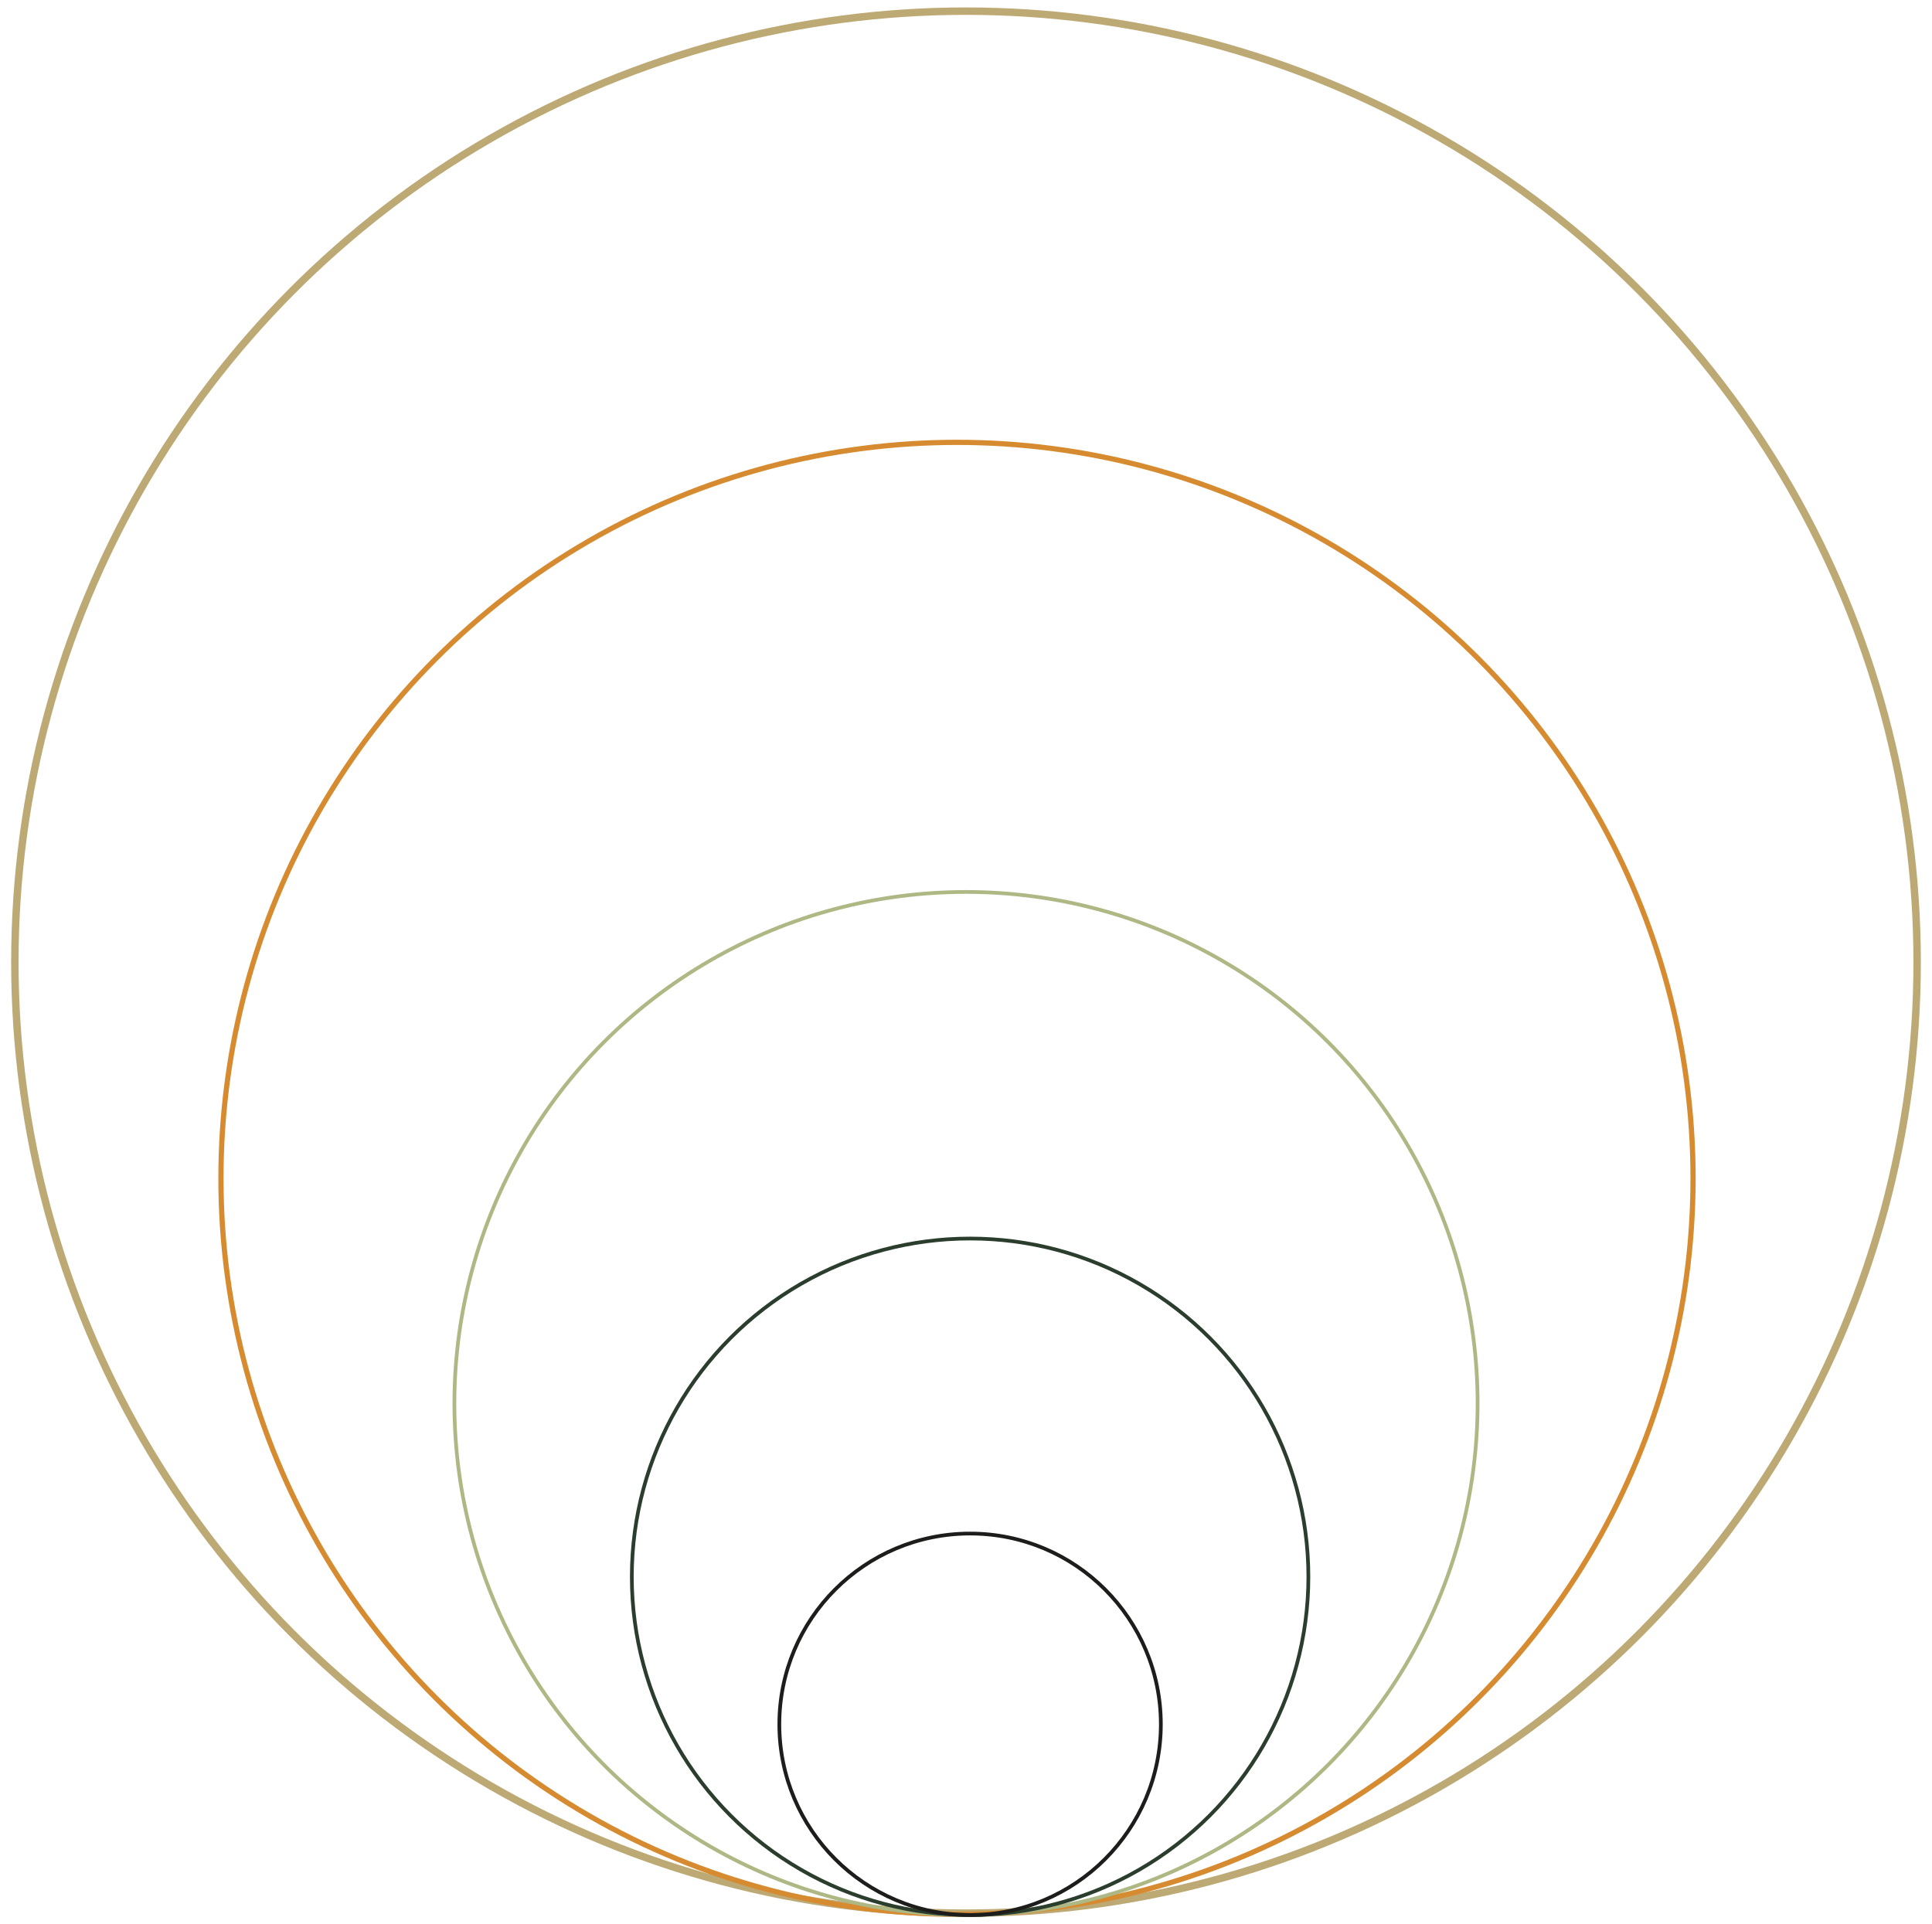 <svg width="260" height="259" viewBox="0 0 260 259" fill="none" xmlns="http://www.w3.org/2000/svg">
<g filter="url(#filter0_f_24_801)">
<circle cx="130" cy="129.5" r="128" stroke="#BDA974"/>
<circle cx="128.788" cy="158.594" r="99.056" stroke="#D78B30" stroke-width="0.7"/>
<circle cx="130" cy="188.901" r="68.849" stroke="#AEB884" stroke-width="0.5"/>
<circle cx="130.552" cy="212.225" r="45.525" stroke="#2B3D2D" stroke-width="0.5"/>
<circle cx="130.551" cy="232.079" r="25.671" stroke="#1D1D1B" stroke-width="0.5"/>
</g>
<defs>
<filter id="filter0_f_24_801" x="0.5" y="0" width="259" height="259" filterUnits="userSpaceOnUse" color-interpolation-filters="sRGB">
<feFlood flood-opacity="0" result="BackgroundImageFix"/>
<feBlend mode="normal" in="SourceGraphic" in2="BackgroundImageFix" result="shape"/>
<feGaussianBlur stdDeviation="0.5" result="effect1_foregroundBlur_24_801"/>
</filter>
</defs>
</svg>
